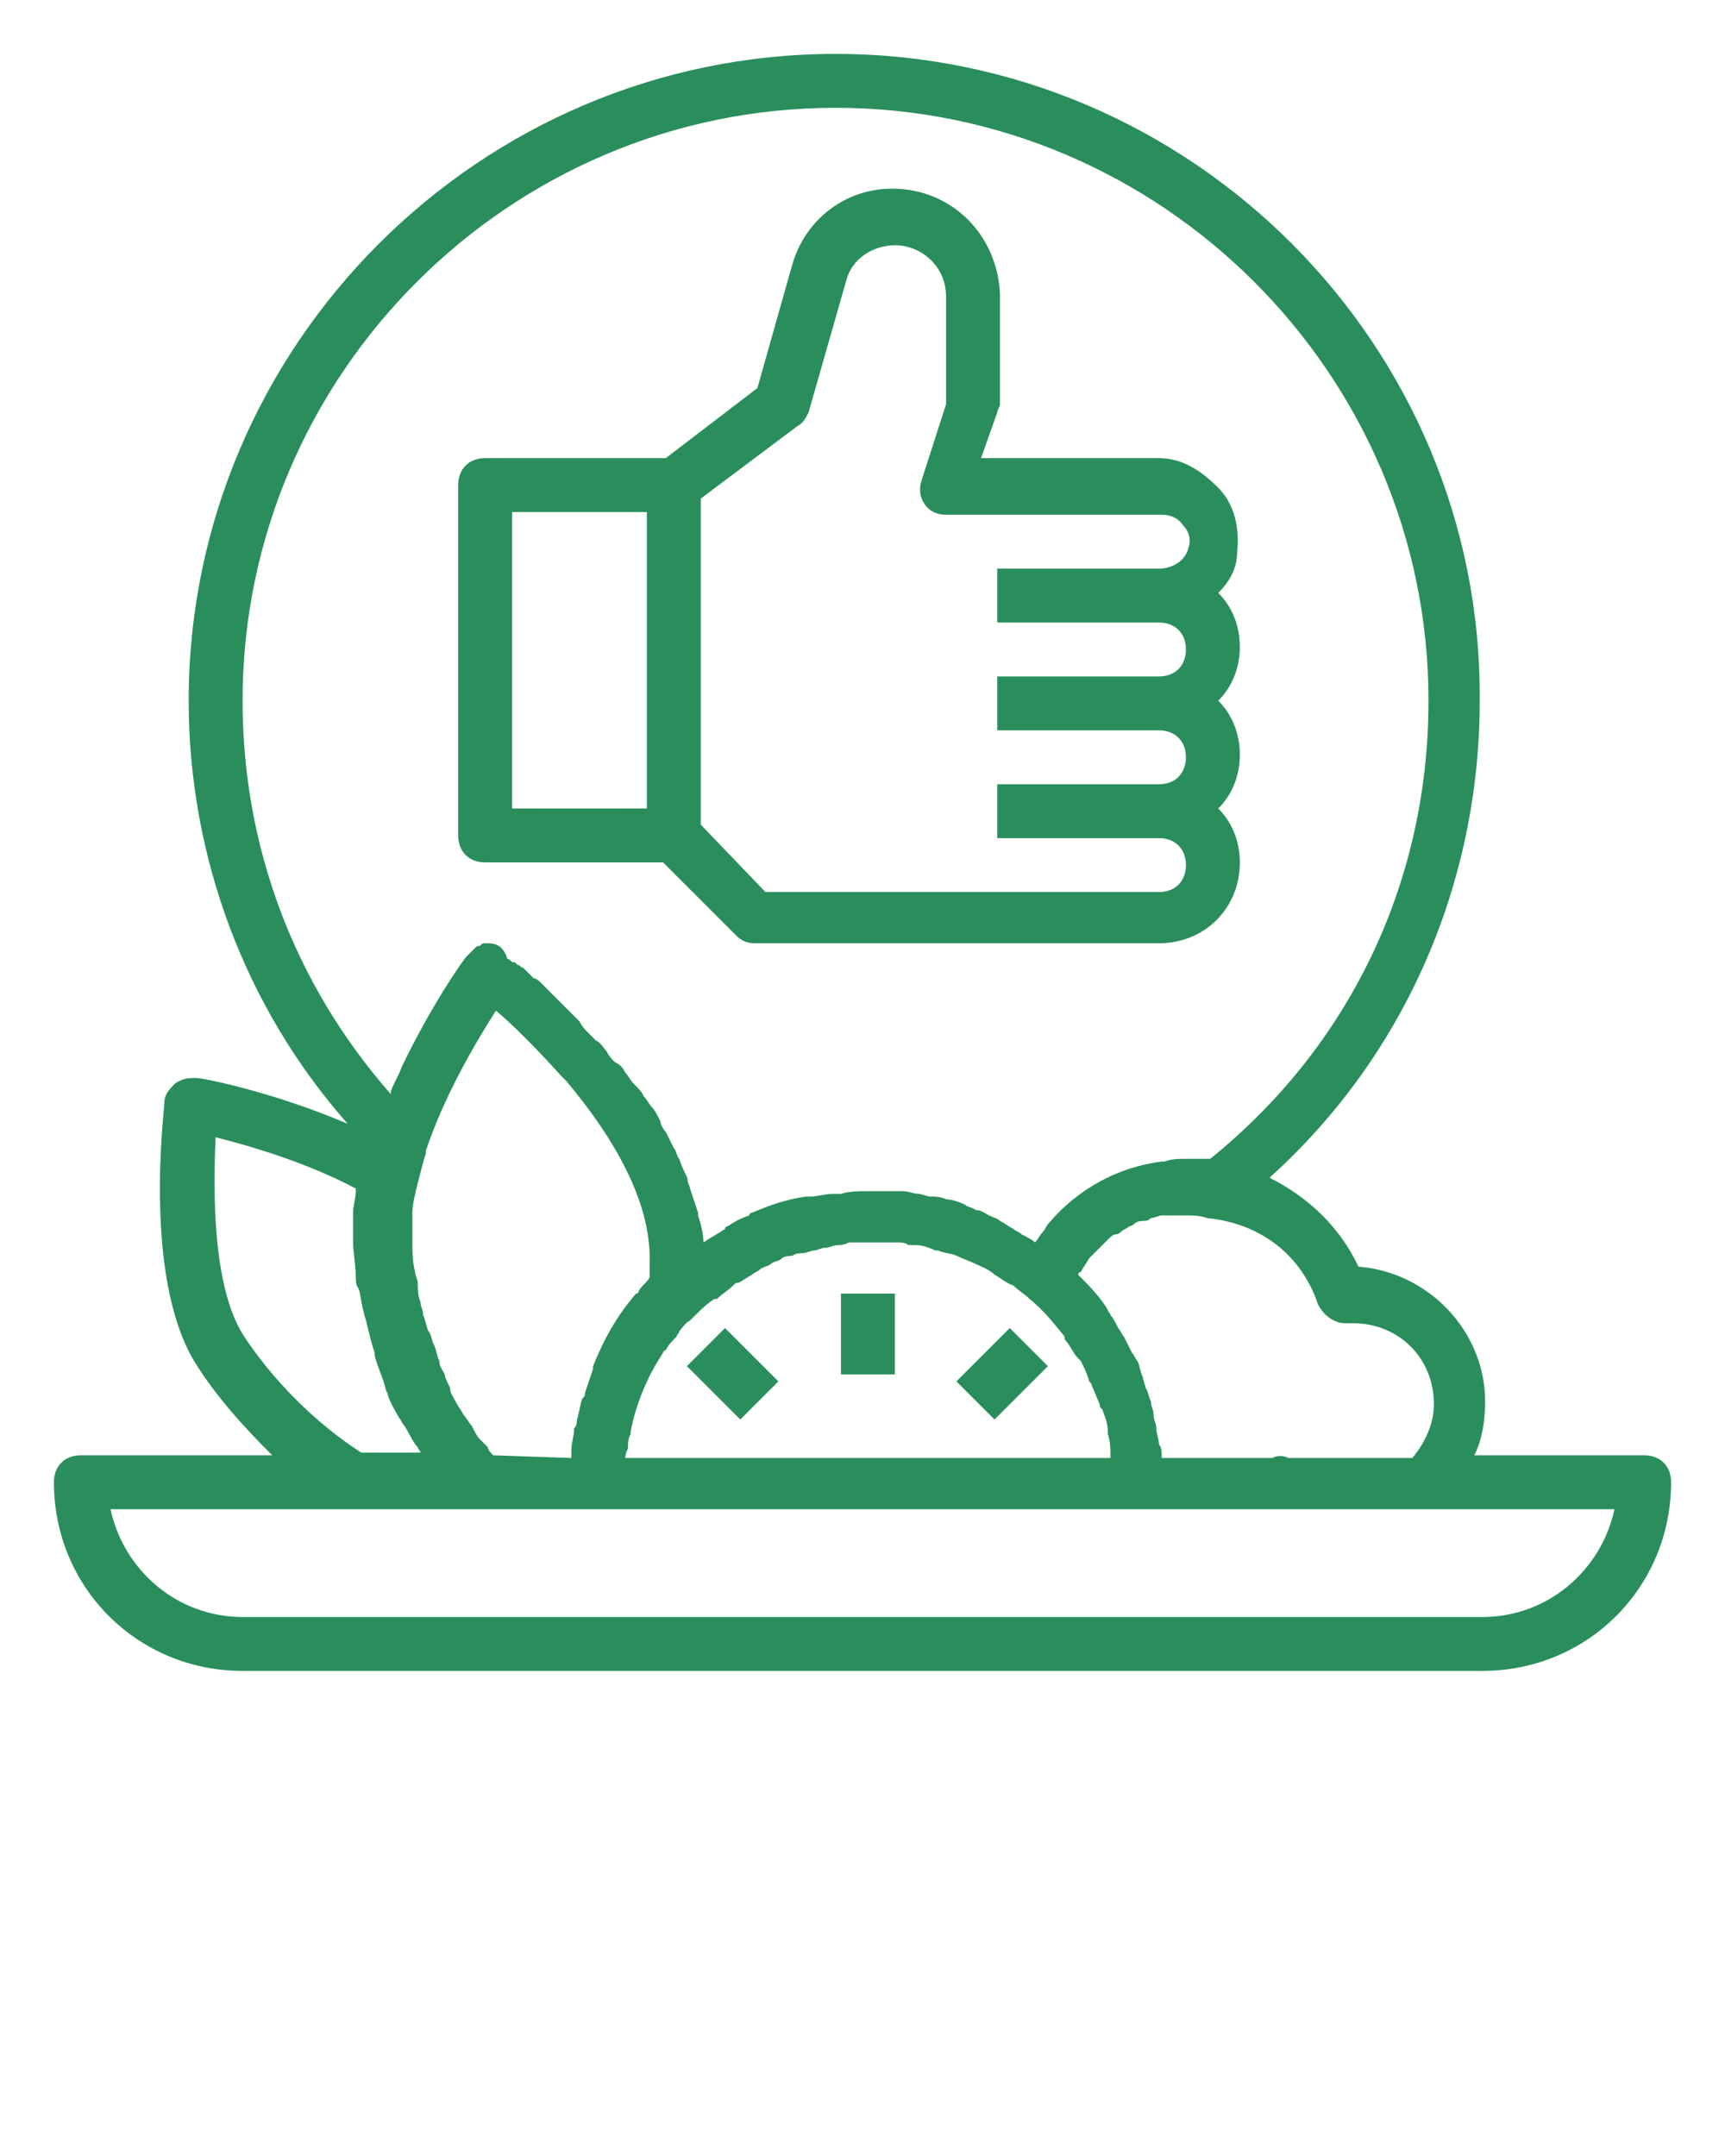 <?xml version="1.0" encoding="utf-8"?>
<!-- Generator: Adobe Illustrator 26.5.0, SVG Export Plug-In . SVG Version: 6.00 Build 0)  -->
<svg version="1.1" id="Layer_1" xmlns="http://www.w3.org/2000/svg" xmlns:xlink="http://www.w3.org/1999/xlink" x="0px" y="0px"
	 viewBox="0 0 64 80" style="enable-background:new 0 0 64 80;" xml:space="preserve">
<style type="text/css">
	.st0{fill:#2A8E5C;}
</style>
<path class="st0" d="M18,32h6.6l2.7,2.7c0.2,0.2,0.4,0.3,0.7,0.3h11h4c1.7,0,3-1.3,3-3c0-0.8-0.3-1.5-0.8-2c0.5-0.5,0.8-1.2,0.8-2
	s-0.3-1.5-0.8-2c0.5-0.5,0.8-1.2,0.8-2c0-0.8-0.3-1.5-0.8-2c0.4-0.4,0.7-0.9,0.7-1.5c0.1-0.9-0.1-1.8-0.7-2.4S43.9,17,43,17h-6.6
	l0.6-1.7c0-0.1,0.1-0.2,0.1-0.3v-4.1C37,8.7,35.3,7,33.1,7c-1.7,0-3.2,1.1-3.7,2.8l-1.3,4.6L24.7,17H18c-0.6,0-1,0.4-1,1v13
	C17,31.6,17.4,32,18,32z M29.6,15.8c0.2-0.1,0.3-0.3,0.4-0.5l1.4-4.9c0.2-0.8,1-1.3,1.8-1.3c1,0,1.9,0.8,1.9,1.9v4l-0.9,2.8
	c-0.1,0.3-0.1,0.6,0.1,0.9c0.2,0.3,0.5,0.4,0.8,0.4h8c0.3,0,0.6,0.1,0.8,0.4c0.2,0.2,0.3,0.5,0.2,0.8c-0.1,0.5-0.6,0.8-1.1,0.8H37v2
	h5.9H43c0.6,0,1,0.4,1,1s-0.4,1-1,1h-6v2h6c0.6,0,1,0.4,1,1s-0.4,1-1,1h-6v2h6c0.6,0,1,0.4,1,1c0,0.6-0.4,1-1,1h-4H28.4L26,30.6
	V18.5L29.6,15.8z M19,19h5v11h-5V19z"/>
<path class="st0" d="M61,54h-6.3c0.3-0.6,0.4-1.3,0.4-2c0-2.6-2.1-4.8-4.7-5c-0.7-1.5-1.9-2.6-3.3-3.3c5-4.5,7.8-10.9,7.8-17.7
	C55,12.8,44.2,2,31,2S7,12.8,7,26c0,5.8,2.1,11.4,5.9,15.7C10.1,40.5,7.5,40,7.3,40c-0.3,0-0.5,0-0.8,0.2c-0.2,0.2-0.4,0.4-0.4,0.7
	c0,0.3-0.8,6.4,1.1,9.6c0.8,1.3,1.8,2.4,2.9,3.5H3c-0.6,0-1,0.4-1,1c0,3.9,3.1,7,7,7h46c3.9,0,7-3.1,7-7C62,54.4,61.6,54,61,54z
	 M48.9,48.4c0.2,0.4,0.6,0.7,1,0.7l0.3,0c1.7,0,3,1.3,3,3c0,0.7-0.3,1.4-0.8,2h-4.6c-0.2-0.1-0.4-0.1-0.6,0h-4.1c0,0,0,0,0-0.1
	c0-0.1,0-0.3-0.1-0.4c0-0.2-0.1-0.4-0.1-0.6c0-0.2-0.1-0.3-0.1-0.5c0-0.2-0.1-0.3-0.1-0.5c-0.1-0.2-0.1-0.4-0.2-0.5
	c0-0.1-0.1-0.3-0.1-0.4c-0.1-0.2-0.1-0.4-0.2-0.6c-0.1-0.1-0.1-0.2-0.2-0.3c-0.1-0.2-0.2-0.4-0.3-0.6c-0.1-0.1-0.1-0.2-0.2-0.3
	c-0.1-0.2-0.2-0.4-0.3-0.5c0-0.1-0.1-0.1-0.1-0.2c-0.3-0.5-0.7-0.9-1.1-1.3c0,0,0,0,0,0c0,0,0-0.1,0.1-0.1c0.1-0.2,0.2-0.3,0.3-0.5
	c0.1-0.1,0.1-0.1,0.2-0.2c0.1-0.1,0.2-0.2,0.3-0.3c0.1-0.1,0.1-0.1,0.2-0.2c0.1-0.1,0.2-0.2,0.3-0.2c0.1,0,0.2-0.1,0.2-0.1
	c0.1-0.1,0.2-0.1,0.3-0.2c0.1,0,0.2-0.1,0.2-0.1c0.1-0.1,0.3-0.1,0.4-0.1c0.1,0,0.2-0.1,0.2-0.1c0.1,0,0.3-0.1,0.4-0.1
	c0.1,0,0.1,0,0.2,0c0.2,0,0.4,0,0.7,0c0.3,0,0.5,0,0.8,0.1C46.8,45.4,48.3,46.6,48.9,48.4z M18.3,54c-0.1-0.1-0.2-0.2-0.2-0.3
	c-0.1-0.1-0.2-0.2-0.3-0.3c-0.1-0.1-0.2-0.3-0.3-0.5c-0.1-0.1-0.2-0.3-0.3-0.4c-0.1-0.2-0.2-0.3-0.3-0.5c-0.1-0.2-0.2-0.3-0.2-0.5
	c-0.1-0.2-0.2-0.4-0.2-0.5c-0.1-0.2-0.2-0.3-0.2-0.5c-0.1-0.2-0.1-0.4-0.2-0.6c-0.1-0.2-0.1-0.4-0.2-0.5c-0.1-0.2-0.1-0.4-0.2-0.6
	c0-0.2-0.1-0.3-0.1-0.5c-0.1-0.2-0.1-0.5-0.1-0.7c0-0.1-0.1-0.3-0.1-0.4c-0.1-0.4-0.1-0.8-0.1-1.2c0-0.3,0-0.6,0-1c0,0,0,0,0,0
	c0-0.3,0.1-0.7,0.2-1.1c0,0,0,0,0,0c0.1-0.4,0.2-0.8,0.3-1.1c0,0,0,0,0-0.1c0.7-2.1,1.9-4.1,2.6-5.2c0.6,0.5,1.5,1.4,2.4,2.4
	c0.1,0.1,0.1,0.1,0.2,0.2c0,0,0,0,0,0c1.6,1.9,3.2,4.4,3.1,6.8c0,0.2,0,0.3,0,0.5c-0.1,0.2-0.3,0.3-0.4,0.5c0,0,0,0.1-0.1,0.1
	c-0.7,0.8-1.2,1.7-1.6,2.7c0,0,0,0.1,0,0.1c-0.1,0.3-0.2,0.6-0.3,0.9c0,0.1,0,0.1-0.1,0.2c-0.1,0.3-0.1,0.5-0.2,0.8
	c0,0.1,0,0.2-0.1,0.3c0,0.3-0.1,0.5-0.1,0.8c0,0.1,0,0.2,0,0.2c0,0,0,0,0,0.1L18.3,54L18.3,54z M23.3,53.7c0-0.2,0-0.3,0.1-0.5
	c0,0,0,0,0-0.1c0.2-1,0.6-2,1.2-2.9c0,0,0-0.1,0.1-0.1c0.1-0.2,0.2-0.3,0.4-0.5c0-0.1,0.1-0.1,0.1-0.2c0.1-0.1,0.2-0.3,0.4-0.4
	c0.1-0.1,0.1-0.1,0.2-0.2c0,0,0,0,0,0v0c0.2-0.2,0.4-0.4,0.7-0.6c0,0,0,0,0.1,0c0.2-0.2,0.4-0.3,0.6-0.5c0.1-0.1,0.1-0.1,0.2-0.1
	c0.2-0.1,0.3-0.2,0.5-0.3c0.1-0.1,0.2-0.1,0.3-0.2c0.1-0.1,0.3-0.1,0.4-0.2c0.1-0.1,0.3-0.1,0.4-0.2c0.1-0.1,0.3-0.1,0.4-0.1
	c0.1-0.1,0.3-0.1,0.4-0.1c0.1,0,0.3-0.1,0.4-0.1c0.1,0,0.3-0.1,0.4-0.1c0.2,0,0.3-0.1,0.5-0.1c0.1,0,0.2,0,0.4-0.1
	c0.3,0,0.6,0,0.9,0c0.3,0,0.6,0,0.8,0c0.2,0,0.4,0,0.5,0.1c0.1,0,0.2,0,0.3,0c0.2,0,0.5,0.1,0.7,0.2c0,0,0.1,0,0.1,0
	c0.2,0.1,0.5,0.1,0.7,0.2c0,0,0,0,0,0c0.2,0.1,0.5,0.2,0.7,0.3c0,0,0,0,0,0c0.2,0.1,0.5,0.2,0.7,0.4c0,0,0,0,0,0
	c0.2,0.1,0.4,0.3,0.7,0.4c0,0,0,0,0,0c0.2,0.2,0.4,0.3,0.6,0.5c0,0,0,0,0,0c0.5,0.4,0.9,0.9,1.3,1.4c0,0,0,0,0,0.1
	c0.2,0.2,0.3,0.5,0.5,0.7c0,0,0.1,0.1,0.1,0.1c0.1,0.2,0.2,0.4,0.3,0.7c0,0.1,0.1,0.1,0.1,0.2c0.1,0.2,0.2,0.5,0.3,0.7
	c0,0.1,0,0.1,0.1,0.2c0.1,0.3,0.2,0.5,0.2,0.8c0,0,0,0.1,0,0.1c0.1,0.3,0.1,0.6,0.1,0.9H23.2C23.2,53.9,23.3,53.8,23.3,53.7z M31,4
	c12.1,0,22,9.9,22,22c0,6.7-2.9,12.8-8.1,17c-0.1,0-0.3,0-0.4,0c-0.1,0-0.2,0-0.4,0c0,0-0.1,0-0.1,0c-0.3,0-0.5,0-0.8,0.1
	c0,0-0.1,0-0.1,0c-1.6,0.2-3.1,1-4.2,2.3c-0.1,0.1-0.1,0.2-0.2,0.3c-0.1,0.1-0.2,0.3-0.3,0.4c0,0,0,0,0,0c-0.1-0.1-0.3-0.2-0.5-0.3
	c-0.1-0.1-0.2-0.1-0.3-0.2c-0.2-0.1-0.3-0.2-0.5-0.3c-0.1-0.1-0.2-0.1-0.4-0.2c-0.2-0.1-0.3-0.2-0.5-0.2c-0.1-0.1-0.3-0.1-0.4-0.2
	c-0.2-0.1-0.5-0.2-0.7-0.2c-0.2-0.1-0.4-0.1-0.6-0.1c-0.1,0-0.3-0.1-0.4-0.1c-0.2,0-0.4-0.1-0.6-0.1c-0.1,0-0.2,0-0.3,0
	c-0.3,0-0.7,0-1,0c-0.3,0-0.7,0-1,0.1c-0.1,0-0.2,0-0.3,0c-0.3,0-0.6,0.1-0.8,0.1c-0.1,0-0.1,0-0.2,0c-0.7,0.1-1.3,0.3-2,0.6
	c0,0-0.1,0-0.1,0.1c-0.3,0.1-0.5,0.2-0.8,0.4c0,0-0.1,0-0.1,0.1c-0.3,0.2-0.5,0.3-0.8,0.5c0-0.3-0.1-0.7-0.2-1c0,0,0-0.1,0-0.1
	c-0.1-0.3-0.2-0.6-0.3-0.9c0-0.1-0.1-0.2-0.1-0.4c-0.1-0.2-0.2-0.4-0.3-0.7c-0.1-0.1-0.1-0.3-0.2-0.4c-0.1-0.2-0.2-0.4-0.3-0.6
	c-0.1-0.1-0.2-0.3-0.2-0.4c-0.1-0.2-0.2-0.4-0.3-0.5c-0.1-0.1-0.2-0.3-0.3-0.4c-0.1-0.2-0.2-0.3-0.4-0.5c-0.1-0.1-0.2-0.3-0.3-0.4
	c-0.1-0.2-0.2-0.3-0.4-0.4c-0.1-0.1-0.2-0.2-0.3-0.4c-0.1-0.1-0.2-0.3-0.4-0.4c-0.1-0.1-0.2-0.2-0.3-0.3c-0.1-0.1-0.2-0.2-0.3-0.4
	c-0.1-0.1-0.2-0.2-0.3-0.3c-0.1-0.1-0.2-0.2-0.3-0.3c-0.1-0.1-0.2-0.2-0.3-0.3c-0.1-0.1-0.2-0.2-0.3-0.3c-0.1-0.1-0.2-0.2-0.2-0.2
	c-0.1-0.1-0.2-0.2-0.3-0.2c-0.1-0.1-0.1-0.1-0.2-0.2c-0.1-0.1-0.1-0.1-0.2-0.2c-0.1,0-0.1-0.1-0.2-0.1c-0.1-0.1-0.1-0.1-0.2-0.1
	c0,0-0.1-0.1-0.1-0.1c-0.1,0-0.1-0.1-0.1-0.1C18.6,35,18.3,35,18,35l0,0h0c-0.1,0-0.1,0-0.2,0.1c-0.1,0-0.1,0-0.2,0.1c0,0,0,0,0,0
	c-0.1,0.1-0.2,0.2-0.3,0.3c-0.1,0.1-1.3,1.8-2.4,4.1c0,0,0,0,0,0c-0.1,0.3-0.3,0.6-0.4,0.9c0,0,0,0,0,0.1C10.9,36.5,9,31.4,9,26
	C9,13.9,18.9,4,31,4z M9,49.5c-1.1-1.8-1.1-5.2-1-7.3c1.2,0.3,3.3,0.9,5.2,1.9c0,0,0,0,0,0.1c0,0.3-0.1,0.5-0.1,0.8
	c0,0.1,0,0.1,0,0.2c0,0.3,0,0.6,0,0.9c0,0.4,0.1,0.8,0.1,1.3c0,0.1,0,0.3,0.1,0.4c0.1,0.3,0.1,0.6,0.2,0.9c0,0.1,0.1,0.3,0.1,0.4
	c0.1,0.4,0.2,0.8,0.3,1.1c0,0,0,0.1,0,0.1c0.1,0.4,0.3,0.8,0.4,1.2c0,0.1,0.1,0.2,0.1,0.3c0.1,0.3,0.3,0.6,0.4,0.8
	c0.1,0.1,0.1,0.2,0.2,0.3c0.2,0.3,0.3,0.6,0.5,0.8c0,0.1,0.1,0.1,0.1,0.2c0,0,0,0,0,0h-2.2C11.7,52.8,10.1,51.2,9,49.5z M55,60H9
	c-2.4,0-4.4-1.7-4.9-4h9.2h4.6h0h4.3h20h5.3h0.1h5.2h7.1C59.4,58.3,57.4,60,55,60z"/>
<rect x="31.2" y="48" class="st0" width="2" height="3"/>
<rect x="26.2" y="49.6" transform="matrix(0.707 -0.707 0.707 0.707 -28.105 34.148)" class="st0" width="2" height="2.8"/>
<rect x="35.8" y="50" transform="matrix(0.707 -0.707 0.707 0.707 -25.176 41.219)" class="st0" width="2.8" height="2"/>
</svg>
